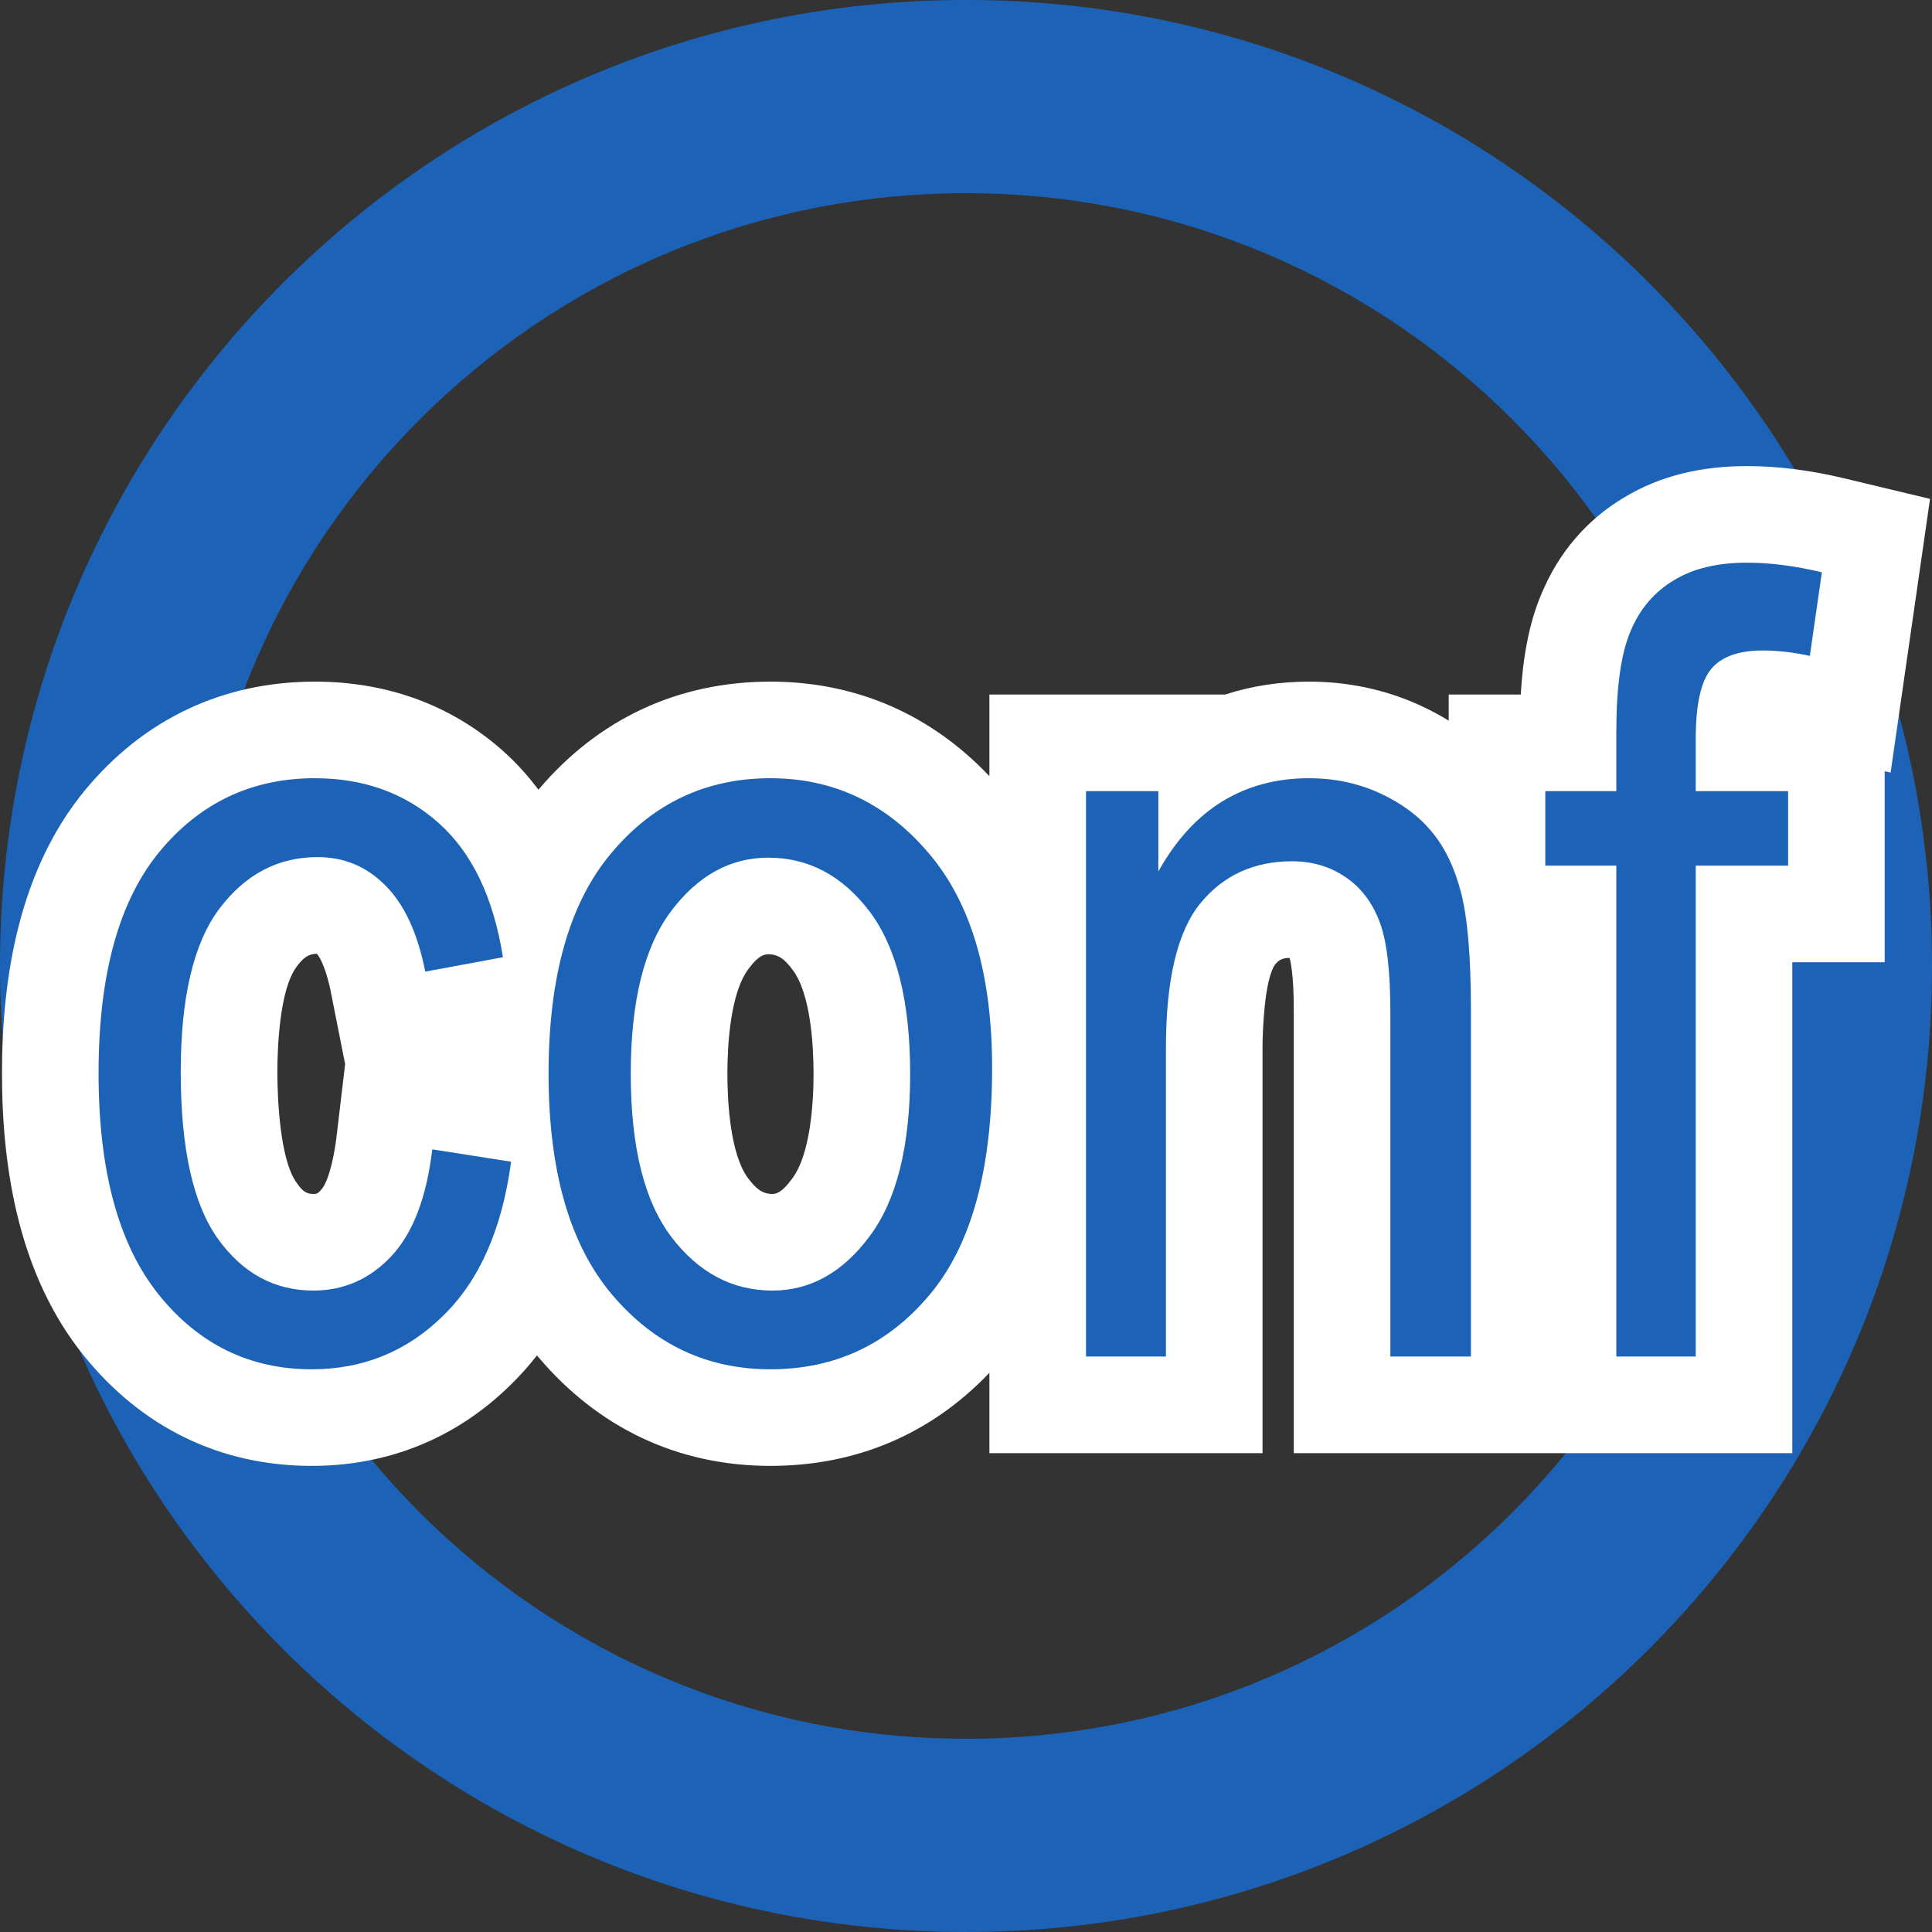 <?xml version="1.0" encoding="UTF-8" standalone="no"?><svg xmlns:svg="http://www.w3.org/2000/svg" xmlns="http://www.w3.org/2000/svg" version="1.1" width="35.433" height="35.433" id="svg3004" xml:space="preserve"><rect width="100%" height="100%" fill="#333333" stroke="none"/><defs id="defs3008"/><g transform="matrix(1.25,0,0,-1.25,-0.476,36.568)" id="g3012"><g transform="scale(0.1,0.1)" id="g3014"><path d="m 145.539,292.547 c 78.262,0 141.734,-63.469 141.734,-141.731 C 287.273,72.555 223.801,9.082 145.539,9.082 67.277,9.082 3.809,72.555 3.809,150.816 c 0,78.262 63.469,141.731 141.73,141.731 z m 0,-28.348 c 62.609,0 113.387,-50.777 113.387,-113.383 0,-62.609 -50.778,-113.386 -113.387,-113.386 -62.605,0 -113.383,50.777 -113.383,113.386 0,62.606 50.777,113.383 113.383,113.383" id="path3016" style="fill:#1c63b7;fill-opacity:1;fill-rule:evenodd;stroke:none"/><path d="m 216.363,186.816 0,3.825 10.571,0 c 0.296,5.093 1.121,10.285 3.058,14.82 2.488,5.949 6.559,10.781 12.035,14.047 5.489,3.363 11.715,4.652 18.094,4.652 4.817,0 9.613,-0.68 14.293,-1.801 l 12.57,-3.011 -5.785,-40.157 -0.867,0.196 0,-28.024 -13.555,0 0,-72.027 -73.144,0 0,64.652 c 0,1.825 -0.024,5.742 -0.613,8.012 -0.918,-0.027 -1.485,-0.18 -2.118,-0.961 -1.562,-2.113 -1.855,-9.734 -1.855,-12.223 l 0,-59.48 -40.074,0 0,11.793 c -8.528,-8.965 -19.496,-13.66 -32.125,-13.66 -13.618,0 -25.285,5.598 -34.067,15.98 -0.067,0.078 -0.129,0.152 -0.192,0.227 -1.188,-1.527 -2.488,-2.988 -3.914,-4.371 C 70.719,81.5 60.727,77.469 49.543,77.469 36.004,77.469 24.512,83.195 16.035,93.734 6.742,105.324 4.098,120.602 4.098,135.082 c 0,14.523 2.66,29.922 12.133,41.465 8.605,10.445 20.23,15.988 33.773,15.988 10.332,0 19.828,-3.262 27.59,-10.152 1.961,-1.758 3.691,-3.668 5.211,-5.707 8.766,10.367 20.441,15.859 34.043,15.859 12.644,0 23.605,-4.875 32.125,-13.871 l 0,11.977 34.582,0 c 3.937,1.277 8.07,1.894 12.304,1.894 5.602,0 11.09,-1.113 16.2,-3.437 1.488,-0.68 2.925,-1.438 4.304,-2.282 z M 50.301,152.613 c -1.418,-0.039 -2.109,-0.765 -2.977,-1.91 -2.445,-3.246 -2.82,-11.578 -2.82,-15.406 0,-3.938 0.371,-12.887 2.805,-16.262 0.719,-1 1.242,-1.672 2.481,-1.672 0.566,0 0.688,0.129 1.101,0.571 1.309,1.394 2.059,5.871 2.27,7.644 l 1.285,10.84 -2.144,10.812 c -0.223,1.129 -0.965,4.145 -2,5.383 z m 60.23,-17.609 c 0,-4.137 0.418,-11.883 3.063,-15.363 0.98,-1.282 1.894,-2.278 3.554,-2.278 1.192,0 2.25,1.407 2.899,2.278 2.676,3.562 3.125,11.136 3.125,15.363 0,4.207 -0.426,11.758 -3.082,15.266 -0.996,1.3 -1.891,2.265 -3.567,2.265 -1.257,0 -2.273,-1.32 -2.933,-2.203 -2.637,-3.535 -3.059,-11.144 -3.059,-15.328" id="path3018" style="fill:#ffffff;fill-opacity:1;fill-rule:evenodd;stroke:none"/><path d="m 67.234,123.91 11.566,-1.812 C 77.465,112.203 74.148,104.656 68.785,99.457 63.453,94.231 57.027,91.641 49.543,91.641 c -9.09,0 -16.574,3.656 -22.453,10.961 -5.879,7.336 -8.82,18.136 -8.82,32.48 0,14.426 2.969,25.227 8.902,32.453 5.934,7.203 13.551,10.828 22.832,10.828 7.188,0 13.23,-2.187 18.156,-6.562 4.926,-4.399 8.055,-10.957 9.441,-19.703 l -11.399,-2.11 c -1.117,5.629 -3.051,9.84 -5.828,12.614 -2.75,2.8 -6.066,4.187 -9.961,4.187 -5.797,0 -10.586,-2.508 -14.399,-7.547 -3.785,-5.015 -5.688,-12.984 -5.688,-23.945 0,-11.281 1.824,-19.469 5.473,-24.531 3.621,-5.043 8.301,-7.575 13.988,-7.575 4.465,0 8.273,1.68 11.43,5.039 3.156,3.36 5.172,8.586 6.016,15.68 z m 17.062,11.094 c 0,14.32 3.078,25.121 9.226,32.398 6.129,7.305 13.911,10.961 23.325,10.961 9.226,0 16.984,-3.656 23.191,-10.961 6.234,-7.277 9.332,-17.785 9.332,-31.547 0,-14.906 -3.047,-26 -9.168,-33.281 -6.125,-7.304 -13.906,-10.933 -23.355,-10.933 -9.305,0 -17.063,3.656 -23.242,10.961 -6.203,7.336 -9.309,18.136 -9.309,32.402 z m 12.059,0 c 0,-10.746 1.984,-18.719 5.96,-23.949 4,-5.25 8.954,-7.864 14.832,-7.864 5.524,0 10.29,2.637 14.235,7.946 3.972,5.281 5.965,13.226 5.965,23.867 0,10.664 -2.016,18.613 -5.993,23.863 -4,5.227 -8.925,7.84 -14.832,7.84 -5.578,0 -10.343,-2.637 -14.289,-7.891 -3.918,-5.253 -5.878,-13.199 -5.878,-23.812 z m 66.793,-41.492 0,82.957 10.61,0 0,-11.785 c 2.562,4.586 5.691,7.996 9.363,10.265 3.703,2.266 7.949,3.414 12.738,3.414 3.704,0 7.157,-0.722 10.317,-2.16 3.156,-1.441 5.715,-3.308 7.644,-5.629 1.965,-2.316 3.407,-5.332 4.356,-9.011 0.953,-3.708 1.445,-9.387 1.445,-17.04 l 0,-51.011 -11.816,0 0,50.476 c 0,6.082 -0.516,10.535 -1.602,13.36 -1.062,2.8 -2.723,4.988 -4.98,6.507 -2.262,1.547 -4.871,2.321 -7.84,2.321 -5.633,0 -10.125,-2.082 -13.473,-6.188 -3.347,-4.105 -5.035,-11.172 -5.035,-21.172 l 0,-45.304 -11.727,0 z m 77.809,0 0,72.023 -10.422,0 0,10.934 10.422,0 0,8.828 c 0,6.531 0.707,11.41 2.094,14.664 1.363,3.254 3.484,5.734 6.344,7.441 2.828,1.735 6.398,2.586 10.726,2.586 3.348,0 6.992,-0.453 10.992,-1.41 l -1.765,-12.269 c -2.426,0.531 -4.739,0.796 -6.918,0.796 -3.508,0 -6.039,-0.902 -7.539,-2.691 -1.52,-1.812 -2.286,-5.223 -2.286,-10.293 l 0,-7.652 13.555,0 0,-10.934 -13.555,0 0,-72.023 -11.648,0" id="path3020" style="fill:#1c63b7;fill-opacity:1;fill-rule:nonzero;stroke:none"/></g></g></svg>